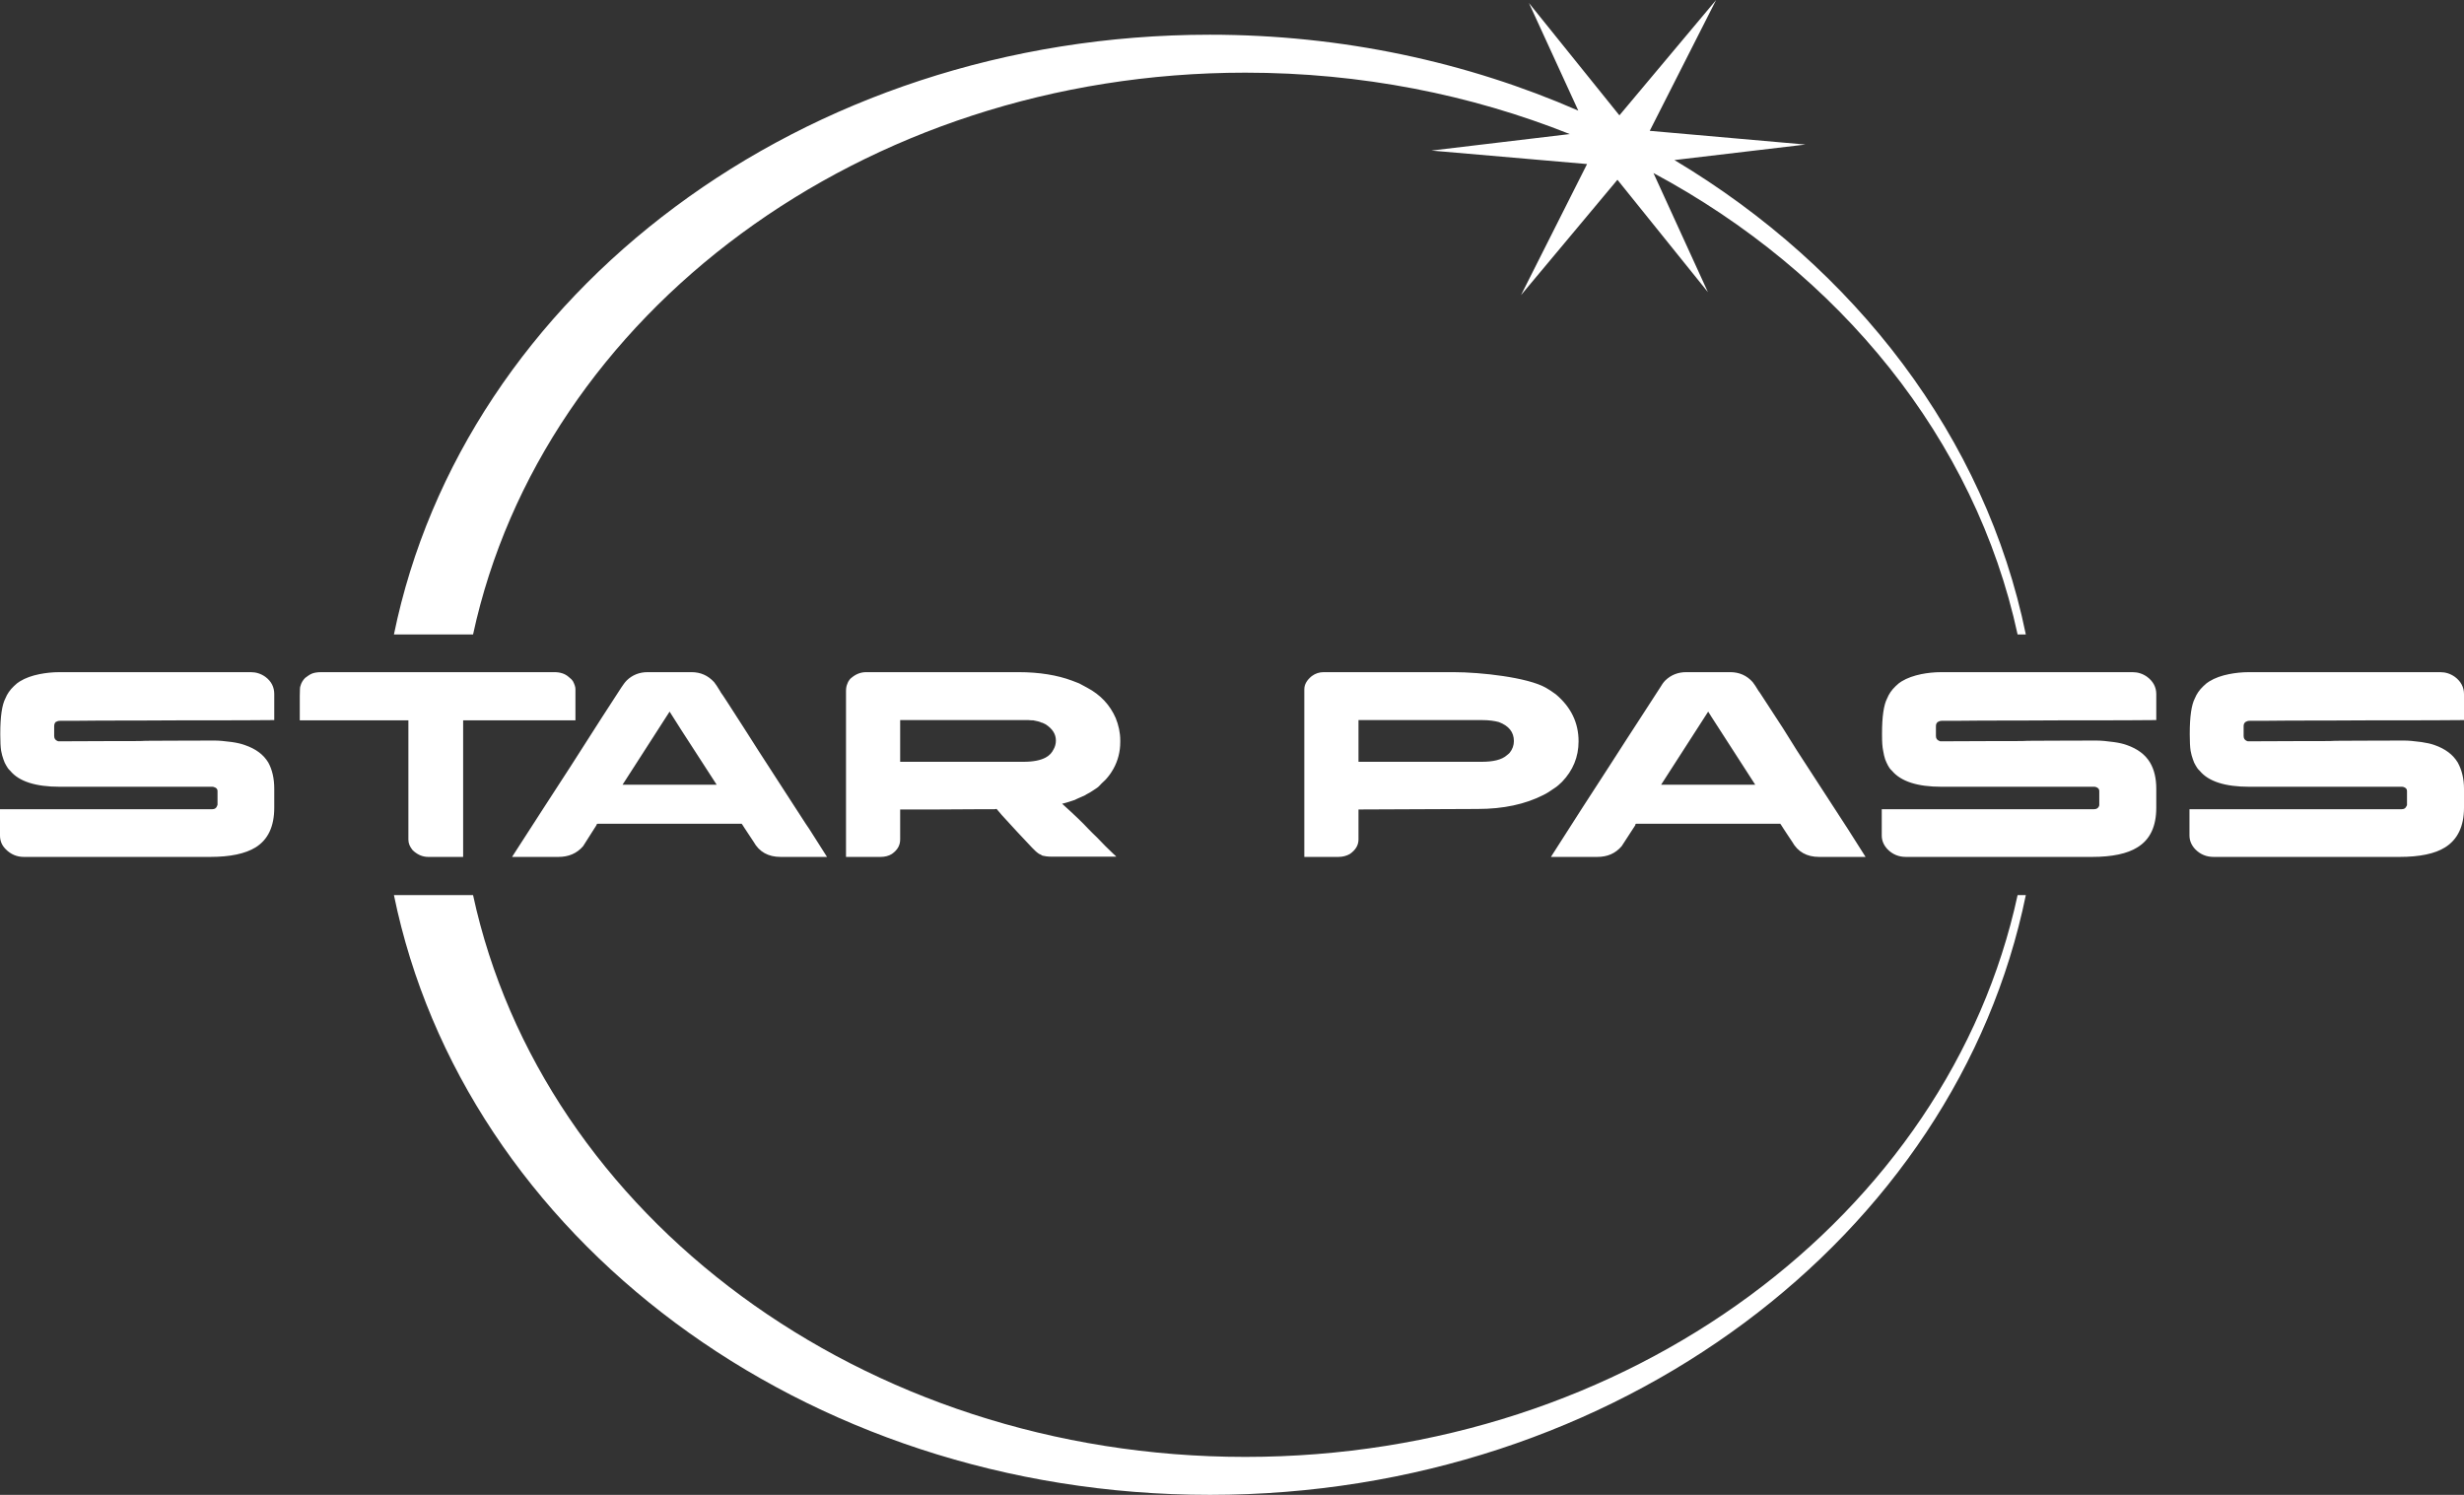 <svg width="89" height="54" viewBox="0 0 89 54" fill="none" xmlns="http://www.w3.org/2000/svg">
<rect x="0" y="0" width="89" height="54" fill="#333333" stroke="none"/>
<path id="Vector" fill-rule="evenodd" clip-rule="evenodd" d="M43.701 1.254C48.485 1.254 53.002 2.246 57.008 3.996L55.225 0.108L58.493 4.167L61.986 0L59.589 4.726L65.213 5.222L60.481 5.782C67.016 9.687 71.718 15.811 73.173 22.919H72.876C71.35 15.865 66.453 9.858 59.723 6.251L61.69 10.553L58.422 6.494L54.939 10.661L57.325 5.926L51.702 5.439L56.701 4.843C53.126 3.418 49.161 2.625 44.981 2.625C31.121 2.625 19.587 11.365 17.087 22.919H14.229C16.749 10.607 28.98 1.254 43.701 1.254ZM2.151 24.281H9.056C9.25 24.281 9.424 24.335 9.588 24.452C9.804 24.614 9.906 24.822 9.906 25.074V26.012H9.896C9.394 26.021 8.318 26.021 6.679 26.021C5.388 26.03 4.384 26.03 3.678 26.03C2.93 26.039 2.428 26.039 2.161 26.039C2.1 26.039 2.059 26.058 2.008 26.084C1.977 26.121 1.957 26.166 1.957 26.229V26.59C1.957 26.68 1.998 26.734 2.08 26.77C2.09 26.77 2.1 26.779 2.11 26.779C2.121 26.779 2.131 26.779 2.141 26.779C3.78 26.77 4.722 26.77 4.958 26.77C5.009 26.77 5.122 26.77 5.265 26.761C5.696 26.761 6.515 26.752 7.704 26.752H7.755C7.908 26.752 8.113 26.77 8.38 26.806C8.564 26.833 8.718 26.869 8.841 26.914C9.24 27.05 9.517 27.257 9.691 27.546C9.834 27.807 9.906 28.123 9.906 28.493V29.178C9.906 29.855 9.681 30.333 9.23 30.612C8.861 30.838 8.318 30.955 7.591 30.955H0.86C0.615 30.955 0.389 30.865 0.205 30.675C0.061 30.531 0 30.369 0 30.179V29.232H7.663C7.755 29.232 7.806 29.196 7.837 29.124C7.847 29.115 7.847 29.097 7.847 29.088C7.857 29.079 7.857 29.079 7.857 29.07V28.574C7.857 28.502 7.816 28.457 7.724 28.43C7.704 28.421 7.683 28.421 7.663 28.421H2.161C1.291 28.421 0.686 28.231 0.369 27.843C0.297 27.78 0.256 27.708 0.225 27.654C0.184 27.591 0.154 27.519 0.123 27.428C0.092 27.338 0.061 27.239 0.041 27.122C0.02 26.986 0.01 26.797 0.01 26.535V26.499C0.01 25.886 0.072 25.462 0.195 25.228C0.256 25.074 0.359 24.921 0.502 24.786C0.584 24.704 0.656 24.65 0.717 24.614C0.922 24.488 1.158 24.407 1.424 24.353C1.649 24.308 1.895 24.281 2.151 24.281ZM11.596 24.281H20.027C20.232 24.281 20.406 24.335 20.539 24.452C20.621 24.515 20.672 24.569 20.693 24.605C20.754 24.723 20.785 24.813 20.785 24.894V26.021H16.729V30.955H15.469C15.284 30.955 15.12 30.892 14.966 30.766C14.956 30.766 14.956 30.757 14.956 30.757C14.946 30.748 14.925 30.73 14.905 30.712C14.803 30.585 14.751 30.468 14.751 30.333V26.021H10.828V25.137C10.828 24.912 10.838 24.795 10.848 24.795C10.879 24.668 10.941 24.569 11.023 24.488C11.104 24.425 11.176 24.38 11.207 24.362C11.299 24.308 11.432 24.281 11.596 24.281ZM23.387 24.281H24.975C25.303 24.281 25.569 24.398 25.794 24.641C25.846 24.704 25.917 24.813 26.01 24.966C26.02 24.984 26.03 25.002 26.04 25.02C26.081 25.065 26.358 25.498 26.88 26.31C27.034 26.544 27.198 26.815 27.392 27.113C28.591 28.962 29.195 29.909 29.236 29.954L29.872 30.955H28.192C27.751 30.955 27.423 30.775 27.218 30.405C27.065 30.179 26.962 30.017 26.89 29.909C26.829 29.81 26.798 29.765 26.788 29.756H21.594C21.584 29.756 21.574 29.765 21.564 29.765C21.553 29.773 21.553 29.782 21.543 29.81L21.062 30.567C20.836 30.829 20.539 30.955 20.171 30.955H18.521C18.511 30.955 18.501 30.955 18.501 30.955V30.946C19.31 29.692 20.007 28.61 20.601 27.699C21.072 26.968 21.451 26.373 21.738 25.922C22.189 25.228 22.424 24.858 22.445 24.831C22.506 24.741 22.568 24.65 22.639 24.578C22.844 24.38 23.1 24.281 23.387 24.281ZM24.186 25.706L22.486 28.348H25.887C24.77 26.626 24.207 25.751 24.186 25.706ZM31.285 24.281H36.797C37.544 24.281 38.19 24.389 38.722 24.587C38.835 24.632 38.917 24.659 38.978 24.686C39.071 24.732 39.163 24.786 39.265 24.84C39.757 25.101 40.095 25.471 40.3 25.94C40.402 26.193 40.464 26.463 40.464 26.743V26.806C40.464 27.149 40.382 27.474 40.218 27.771C40.167 27.861 40.105 27.961 40.023 28.06C39.962 28.141 39.88 28.222 39.788 28.303C39.747 28.348 39.706 28.393 39.665 28.43L39.603 28.475L39.562 28.502L39.48 28.556C39.419 28.601 39.337 28.646 39.235 28.7C39.224 28.709 39.204 28.718 39.194 28.727C39.091 28.772 39.009 28.808 38.927 28.845C38.886 28.863 38.845 28.881 38.815 28.899C38.671 28.944 38.528 28.998 38.364 29.034C38.815 29.44 39.122 29.737 39.296 29.927C39.398 30.035 39.511 30.143 39.624 30.252C39.829 30.468 40.023 30.666 40.218 30.847C40.269 30.892 40.31 30.928 40.32 30.946H37.975C37.841 30.946 37.729 30.928 37.657 30.91C37.636 30.901 37.616 30.892 37.596 30.874C37.575 30.865 37.555 30.856 37.534 30.847C37.462 30.802 37.37 30.721 37.278 30.621C36.93 30.261 36.571 29.864 36.182 29.44L35.998 29.223C35.987 29.223 35.967 29.223 35.926 29.232C35.7 29.232 35.024 29.232 33.897 29.241H32.514V30.324C32.514 30.531 32.422 30.703 32.217 30.847C32.105 30.919 31.961 30.955 31.808 30.955H30.558V24.957C30.558 24.849 30.578 24.759 30.609 24.695C30.619 24.659 30.64 24.614 30.681 24.56C30.701 24.533 30.732 24.497 30.773 24.47C30.927 24.344 31.101 24.281 31.285 24.281ZM32.514 26.012V27.519H36.971C37.319 27.519 37.585 27.465 37.77 27.365C37.903 27.293 37.995 27.194 38.056 27.068C38.108 26.977 38.139 26.869 38.139 26.752C38.139 26.517 38.016 26.328 37.77 26.166C37.729 26.148 37.698 26.13 37.657 26.112C37.647 26.112 37.636 26.103 37.616 26.103C37.555 26.067 37.452 26.048 37.319 26.021C37.278 26.021 37.217 26.021 37.145 26.012H32.514ZM47.809 24.281H52.504C53.487 24.281 55.174 24.47 55.83 24.84C55.943 24.903 56.066 24.984 56.199 25.083C56.742 25.543 57.018 26.103 57.018 26.779C57.018 27.347 56.813 27.834 56.424 28.24C56.322 28.339 56.24 28.412 56.168 28.457C56.004 28.574 55.861 28.664 55.748 28.718C55.092 29.052 54.303 29.223 53.371 29.223L49.181 29.241H49.069V30.324C49.069 30.531 48.966 30.703 48.761 30.847C48.639 30.919 48.495 30.955 48.342 30.955H47.112V24.903C47.112 24.723 47.204 24.569 47.379 24.425C47.512 24.326 47.655 24.281 47.809 24.281ZM49.069 26.012V27.519H53.515C53.935 27.519 54.242 27.447 54.426 27.284C54.457 27.257 54.498 27.23 54.529 27.194C54.631 27.068 54.682 26.923 54.682 26.77C54.682 26.445 54.498 26.22 54.14 26.084C53.976 26.039 53.771 26.012 53.525 26.012H49.069ZM60.901 24.281H62.499C62.816 24.281 63.093 24.398 63.308 24.641C63.359 24.704 63.431 24.813 63.523 24.966C63.533 24.984 63.554 25.002 63.564 25.02C63.595 25.065 63.871 25.498 64.404 26.31C64.547 26.544 64.722 26.815 64.906 27.113C66.105 28.962 66.719 29.909 66.75 29.954L67.385 30.955H65.705C65.265 30.955 64.937 30.775 64.732 30.405C64.578 30.179 64.476 30.017 64.404 29.909C64.343 29.81 64.312 29.765 64.302 29.756H59.108C59.098 29.756 59.087 29.765 59.077 29.765C59.077 29.773 59.067 29.782 59.067 29.81L58.575 30.567C58.35 30.829 58.063 30.955 57.694 30.955H56.035C56.025 30.955 56.025 30.955 56.025 30.955V30.946C56.824 29.692 57.52 28.61 58.114 27.699C58.586 26.968 58.965 26.373 59.262 25.922C59.712 25.228 59.948 24.858 59.968 24.831C60.02 24.741 60.081 24.65 60.153 24.578C60.358 24.38 60.614 24.281 60.901 24.281ZM61.7 25.706L59.999 28.348H63.4C62.294 26.626 61.72 25.751 61.7 25.706ZM70.12 24.281H77.025C77.219 24.281 77.394 24.335 77.557 24.452C77.773 24.614 77.885 24.822 77.885 25.074V26.012H77.875C77.363 26.021 76.287 26.021 74.648 26.021C73.357 26.03 72.364 26.03 71.647 26.03C70.909 26.039 70.397 26.039 70.13 26.039C70.079 26.039 70.028 26.058 69.987 26.084C69.946 26.121 69.926 26.166 69.926 26.229V26.59C69.926 26.68 69.967 26.734 70.059 26.77C70.069 26.77 70.079 26.779 70.079 26.779C70.09 26.779 70.1 26.779 70.11 26.779C71.759 26.77 72.692 26.77 72.927 26.77C72.989 26.77 73.091 26.77 73.245 26.761C73.675 26.761 74.484 26.752 75.683 26.752H75.724C75.877 26.752 76.093 26.77 76.349 26.806C76.543 26.833 76.697 26.869 76.82 26.914C77.209 27.05 77.486 27.257 77.66 27.546C77.814 27.807 77.885 28.123 77.885 28.493V29.178C77.885 29.855 77.66 30.333 77.199 30.612C76.84 30.838 76.287 30.955 75.57 30.955H68.84C68.584 30.955 68.358 30.865 68.174 30.675C68.041 30.531 67.969 30.369 67.969 30.179V29.232H75.632C75.724 29.232 75.785 29.196 75.816 29.124C75.816 29.115 75.826 29.097 75.826 29.088C75.826 29.079 75.826 29.079 75.826 29.07V28.574C75.826 28.502 75.785 28.457 75.703 28.43C75.683 28.421 75.662 28.421 75.632 28.421H70.13C69.26 28.421 68.666 28.231 68.338 27.843C68.266 27.78 68.225 27.708 68.194 27.654C68.164 27.591 68.123 27.519 68.092 27.428C68.061 27.338 68.041 27.239 68.02 27.122C67.99 26.986 67.979 26.797 67.979 26.535V26.499C67.979 25.886 68.041 25.462 68.164 25.228C68.225 25.074 68.328 24.921 68.471 24.786C68.553 24.704 68.625 24.65 68.686 24.614C68.891 24.488 69.137 24.407 69.393 24.353C69.618 24.308 69.864 24.281 70.12 24.281ZM81.235 24.281H88.139C88.334 24.281 88.508 24.335 88.672 24.452C88.887 24.614 89 24.822 89 25.074V26.012H88.99C88.478 26.021 87.402 26.021 85.763 26.021C84.472 26.03 83.478 26.03 82.761 26.03C82.014 26.039 81.512 26.039 81.245 26.039C81.194 26.039 81.143 26.058 81.102 26.084C81.061 26.121 81.04 26.166 81.04 26.229V26.59C81.04 26.68 81.081 26.734 81.163 26.77C81.184 26.77 81.184 26.779 81.194 26.779C81.204 26.779 81.215 26.779 81.225 26.779C82.864 26.77 83.806 26.77 84.042 26.77C84.103 26.77 84.206 26.77 84.359 26.761C84.79 26.761 85.599 26.752 86.797 26.752H86.838C86.992 26.752 87.197 26.77 87.463 26.806C87.648 26.833 87.812 26.869 87.935 26.914C88.324 27.05 88.6 27.257 88.775 27.546C88.918 27.807 89 28.123 89 28.493V29.178C89 29.855 88.764 30.333 88.314 30.612C87.955 30.838 87.402 30.955 86.675 30.955H79.954C79.698 30.955 79.473 30.865 79.289 30.675C79.156 30.531 79.084 30.369 79.084 30.179V29.232H86.746C86.838 29.232 86.89 29.196 86.921 29.124C86.931 29.115 86.931 29.097 86.941 29.088C86.941 29.079 86.941 29.079 86.941 29.07V28.574C86.941 28.502 86.9 28.457 86.818 28.43C86.797 28.421 86.767 28.421 86.746 28.421H81.245C80.374 28.421 79.77 28.231 79.453 27.843C79.381 27.78 79.34 27.708 79.309 27.654C79.268 27.591 79.237 27.519 79.207 27.428C79.176 27.338 79.145 27.239 79.125 27.122C79.104 26.986 79.094 26.797 79.094 26.535V26.499C79.094 25.886 79.156 25.462 79.278 25.228C79.34 25.074 79.442 24.921 79.586 24.786C79.668 24.704 79.739 24.65 79.801 24.614C80.006 24.488 80.241 24.407 80.508 24.353C80.733 24.308 80.979 24.281 81.235 24.281ZM73.173 32.335C70.653 44.647 58.411 54 43.701 54C28.98 54 16.749 44.647 14.229 32.335H17.087C19.587 43.889 31.121 52.629 44.981 52.629C58.842 52.629 70.376 43.889 72.876 32.335H73.173Z" fill="white"/>
</svg>
